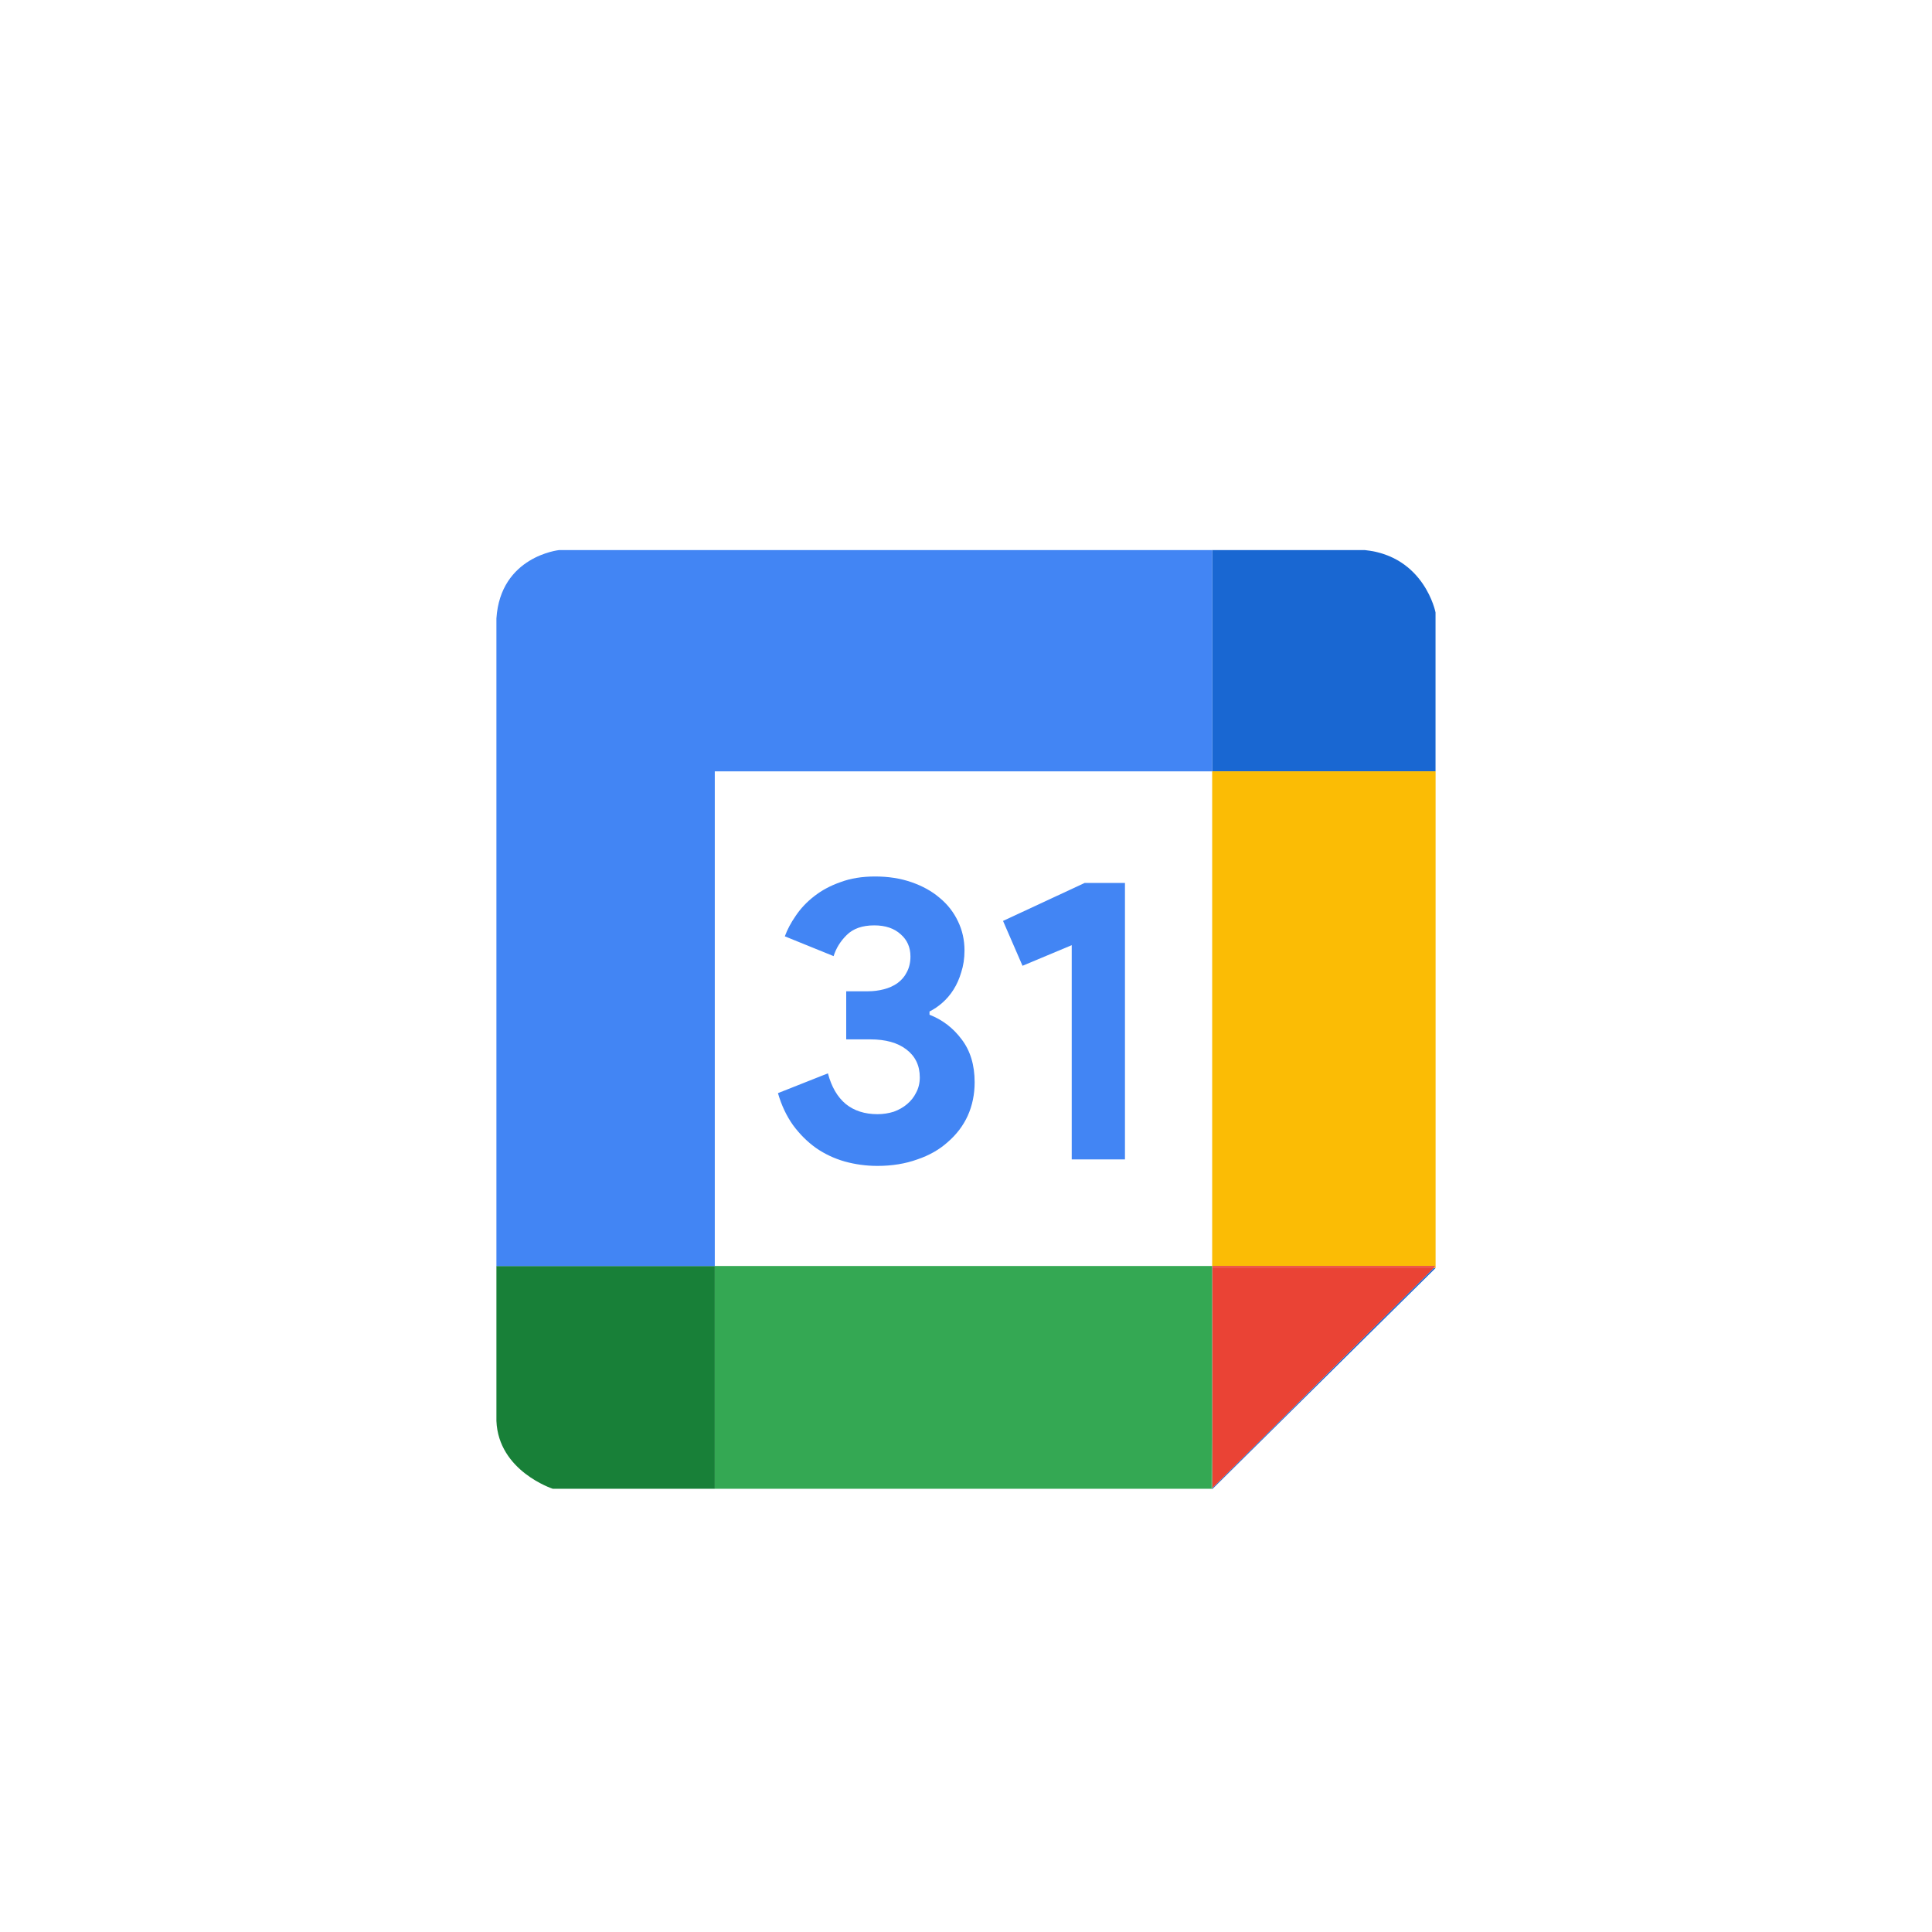 <svg width="36" height="36" viewBox="0 0 36 36" fill="none" xmlns="http://www.w3.org/2000/svg">
<g filter="url(#filter0_d_264_25812)">
<path d="M2 7C2 3.686 4.686 1 8 1H28C31.314 1 34 3.686 34 7V27C34 30.314 31.314 33 28 33H8C4.686 33 2 30.314 2 27V7Z" fill="white"/>
<g filter="url(#filter1_d_264_25812)">
<path d="M5.75 13.461C5.75 10.412 5.75 8.887 6.343 7.723C6.865 6.698 7.698 5.865 8.723 5.343C9.887 4.75 11.412 4.75 14.461 4.75H21.539C24.588 4.75 26.113 4.75 27.277 5.343C28.302 5.865 29.135 6.698 29.657 7.723C30.25 8.887 30.25 10.412 30.25 13.461V20.539C30.25 23.588 30.25 25.113 29.657 26.277C29.135 27.302 28.302 28.135 27.277 28.657C26.113 29.25 24.588 29.25 21.539 29.25H14.461C11.412 29.25 9.887 29.25 8.723 28.657C7.698 28.135 6.865 27.302 6.343 26.277C5.75 25.113 5.75 23.588 5.75 20.539V13.461Z" fill="white"/>
<path d="M25.431 8.25H22.586V12.372H26.749V9.412C26.75 9.412 26.543 8.362 25.431 8.25Z" fill="#1967D2"/>
<path d="M22.587 25.731V25.741V25.75L26.75 21.628H26.713L22.587 25.731Z" fill="#1967D2"/>
<path d="M26.75 21.628V21.59L26.713 21.628H26.75Z" fill="#FBBC05"/>
<path d="M26.75 12.372H22.587V21.591H26.75V12.372Z" fill="#FBBC05"/>
<path d="M26.713 21.628H22.587V25.731L26.713 21.628Z" fill="#EA4335"/>
<path d="M22.587 21.628H26.713L26.75 21.59H22.587V21.628Z" fill="#EA4335"/>
<path d="M22.577 25.741H22.587V25.731L22.577 25.741Z" fill="#34A853"/>
<path d="M13.319 21.59V25.741H22.577L22.587 21.59H13.319Z" fill="#34A853"/>
<path d="M22.587 21.628V21.59L22.577 25.741L22.587 25.731V21.628Z" fill="#34A853"/>
<path d="M9.25 21.59V24.476C9.287 25.413 10.3 25.741 10.3 25.741H13.319V21.59H9.25Z" fill="#188038"/>
<path d="M13.319 12.373H22.587V8.25H10.418C10.418 8.25 9.325 8.363 9.25 9.524V21.591H13.319V12.373Z" fill="#4285F4"/>
<path d="M16.351 19.725C16.139 19.725 15.935 19.697 15.738 19.642C15.546 19.587 15.369 19.504 15.208 19.393C15.046 19.278 14.902 19.135 14.776 18.964C14.655 18.793 14.561 18.595 14.496 18.369L15.427 18C15.493 18.251 15.604 18.442 15.76 18.572C15.917 18.698 16.114 18.761 16.351 18.761C16.457 18.761 16.558 18.745 16.654 18.715C16.75 18.68 16.833 18.633 16.904 18.572C16.975 18.512 17.03 18.442 17.07 18.361C17.116 18.276 17.139 18.181 17.139 18.075C17.139 17.854 17.055 17.681 16.889 17.555C16.727 17.43 16.503 17.367 16.215 17.367H15.768V16.471H16.177C16.278 16.471 16.376 16.458 16.472 16.433C16.568 16.408 16.651 16.37 16.722 16.32C16.798 16.265 16.856 16.197 16.896 16.117C16.942 16.032 16.965 15.934 16.965 15.823C16.965 15.652 16.904 15.514 16.783 15.409C16.662 15.298 16.497 15.243 16.291 15.243C16.068 15.243 15.897 15.303 15.776 15.424C15.659 15.539 15.579 15.67 15.533 15.816L14.624 15.447C14.67 15.321 14.738 15.193 14.829 15.062C14.92 14.927 15.034 14.806 15.17 14.701C15.311 14.59 15.475 14.502 15.662 14.437C15.849 14.367 16.063 14.332 16.306 14.332C16.553 14.332 16.778 14.367 16.98 14.437C17.187 14.508 17.363 14.605 17.51 14.731C17.656 14.851 17.77 14.997 17.851 15.168C17.931 15.334 17.972 15.514 17.972 15.71C17.972 15.861 17.951 15.996 17.911 16.117C17.876 16.237 17.828 16.345 17.767 16.441C17.707 16.536 17.636 16.619 17.555 16.689C17.48 16.755 17.401 16.807 17.32 16.848V16.908C17.563 17.003 17.762 17.156 17.919 17.367C18.08 17.578 18.161 17.844 18.161 18.166C18.161 18.392 18.118 18.6 18.032 18.791C17.947 18.977 17.823 19.14 17.661 19.28C17.505 19.421 17.315 19.529 17.093 19.604C16.871 19.684 16.624 19.725 16.351 19.725Z" fill="#4285F4"/>
<path d="M19.97 19.604V15.612L19.053 15.996L18.69 15.16L20.212 14.452H20.962V19.604H19.97Z" fill="#4285F4"/>
</g>
</g>
<defs>
<filter id="filter0_d_264_25812" x="0" y="0" width="36" height="36" filterUnits="userSpaceOnUse" color-interpolation-filters="sRGB">
<feFlood flood-opacity="0" result="BackgroundImageFix"/>
<feColorMatrix in="SourceAlpha" type="matrix" values="0 0 0 0 0 0 0 0 0 0 0 0 0 0 0 0 0 0 127 0" result="hardAlpha"/>
<feOffset dy="1"/>
<feGaussianBlur stdDeviation="1"/>
<feColorMatrix type="matrix" values="0 0 0 0 0.063 0 0 0 0 0.094 0 0 0 0 0.157 0 0 0 0.05 0"/>
<feBlend mode="normal" in2="BackgroundImageFix" result="effect1_dropShadow_264_25812"/>
<feBlend mode="normal" in="SourceGraphic" in2="effect1_dropShadow_264_25812" result="shape"/>
</filter>
<filter id="filter1_d_264_25812" x="2" y="2" width="32" height="32" filterUnits="userSpaceOnUse" color-interpolation-filters="sRGB">
<feFlood flood-opacity="0" result="BackgroundImageFix"/>
<feColorMatrix in="SourceAlpha" type="matrix" values="0 0 0 0 0 0 0 0 0 0 0 0 0 0 0 0 0 0 127 0" result="hardAlpha"/>
<feOffset dy="1"/>
<feGaussianBlur stdDeviation="1"/>
<feColorMatrix type="matrix" values="0 0 0 0 0.063 0 0 0 0 0.094 0 0 0 0 0.157 0 0 0 0.05 0"/>
<feBlend mode="normal" in2="BackgroundImageFix" result="effect1_dropShadow_264_25812"/>
<feBlend mode="normal" in="SourceGraphic" in2="effect1_dropShadow_264_25812" result="shape"/>
</filter>
</defs>
</svg>
